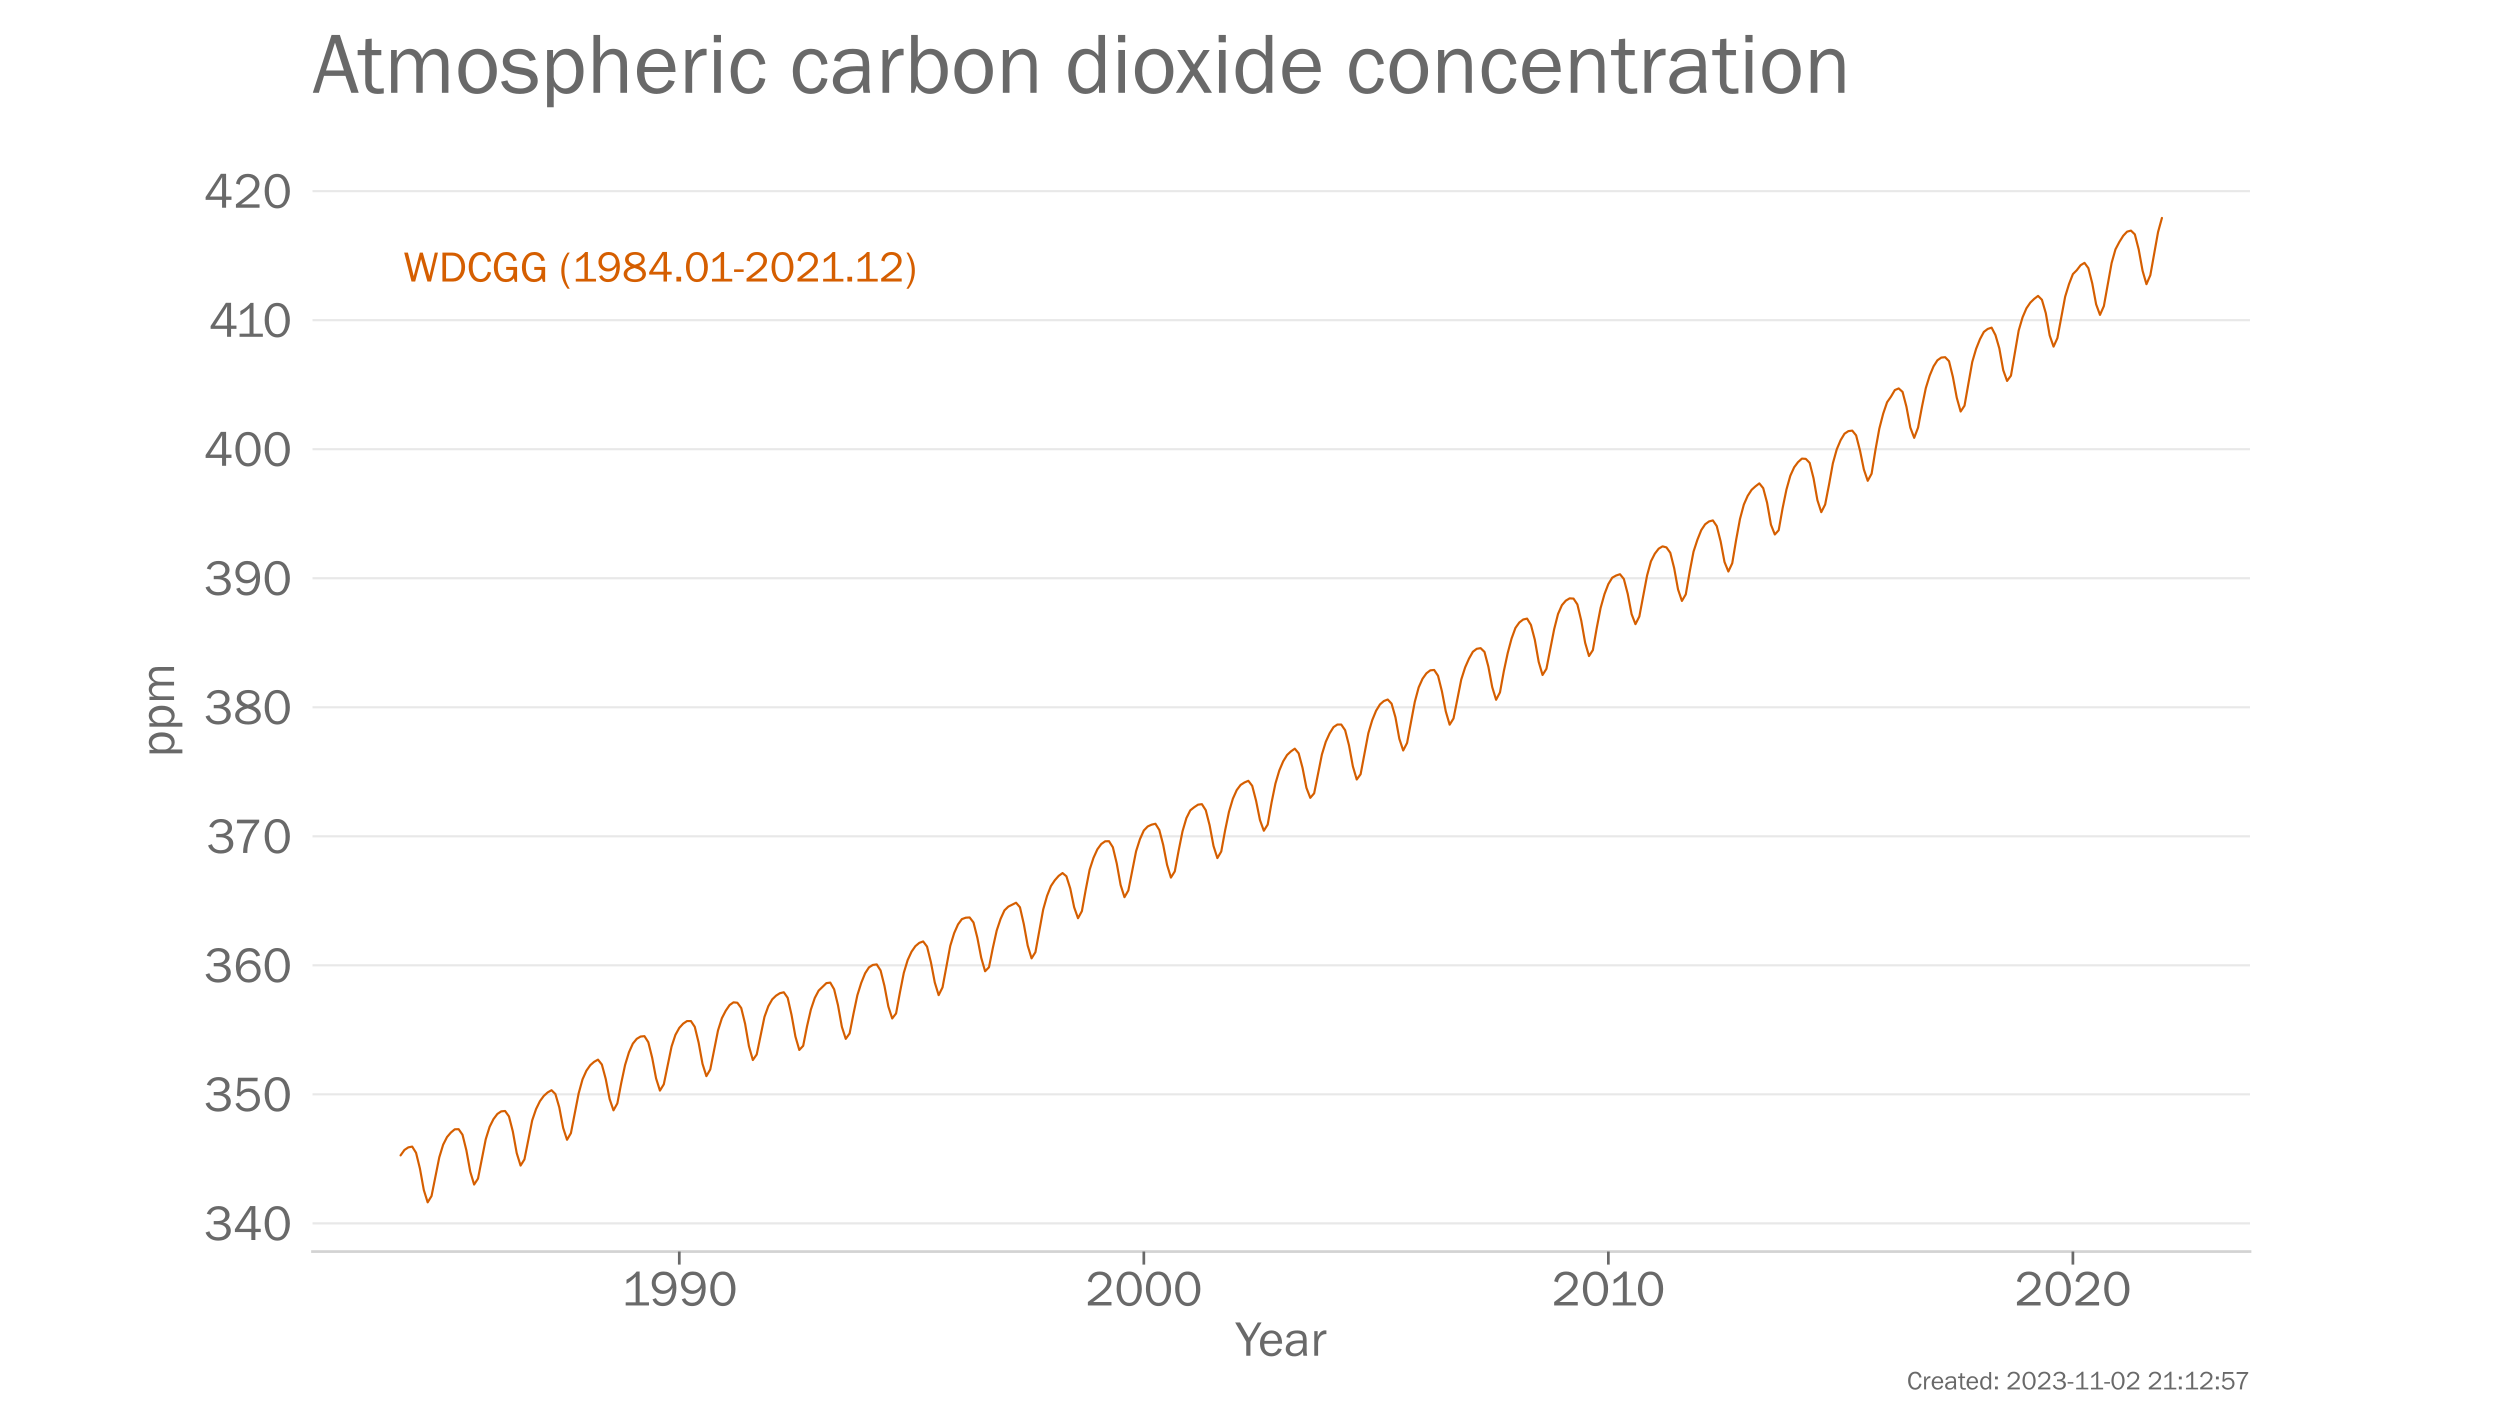 <?xml version="1.0" encoding="utf-8" standalone="no"?>
<!DOCTYPE svg PUBLIC "-//W3C//DTD SVG 1.1//EN"
  "http://www.w3.org/Graphics/SVG/1.1/DTD/svg11.dtd">
<!-- Created with matplotlib (https://matplotlib.org/) -->
<svg height="648pt" version="1.1" viewBox="0 0 1152 648" width="1152pt" xmlns="http://www.w3.org/2000/svg" xmlns:xlink="http://www.w3.org/1999/xlink">
 <defs>
  <style type="text/css">*{stroke-linecap:butt;stroke-linejoin:round;}</style>
 </defs>
 <g id="figure_1">
  <g id="patch_1">
   <path d="M 0 648 
L 1152 648 
L 1152 0 
L 0 0 
z
" style="fill:#ffffff;"/>
  </g>
  <g id="axes_1">
   <g id="patch_2">
    <path d="M 144 576.72 
L 1036.8 576.72 
L 1036.8 77.76 
L 144 77.76 
z
" style="fill:none;"/>
   </g>
   <g id="patch_3">
    <path d="M 144 576.72 
L 1036.8 576.72 
" style="fill:none;stroke:#d3d3d3;stroke-linecap:square;stroke-linejoin:miter;stroke-width:1.25;"/>
   </g>
   <g id="matplotlib.axis_1">
    <g id="xtick_1">
     <g id="line2d_1">
      <defs>
       <path d="M 0 0 
L 0 6 
" id="m3a91de0d8c" style="stroke:#696969;stroke-width:1.25;"/>
      </defs>
      <g>
       <use style="fill:#696969;stroke:#696969;stroke-width:1.25;" x="313.017" xlink:href="#m3a91de0d8c" y="576.72"/>
      </g>
     </g>
     <g id="text_1">
      <!-- 1990 -->
      <g style="fill:#696969;" transform="translate(286.2 601.551)scale(0.23 -0.23)">
       <defs>
        <path d="M 55.859 6.203 
L 55.859 0 
L 9.188 0 
L 9.188 6.203 
L 29.203 6.203 
L 29.203 57.672 
Q 20.359 48.438 10.844 43.266 
L 10.844 51.656 
Q 23.969 58.547 31.203 68.016 
L 37.156 68.016 
L 37.156 6.203 
z
" id="FranklinGothic-Book-49"/>
        <path d="M 5.719 12.156 
L 12.406 14.594 
Q 16.547 5.375 26.375 5.375 
Q 35.891 5.375 40.703 13.375 
Q 45.516 21.391 45.656 35.109 
Q 39.109 23.094 25.984 23.094 
Q 16.703 23.094 10.406 29.422 
Q 4.109 35.75 4.109 45.062 
Q 4.109 54.547 10.719 61.281 
Q 17.328 68.016 27.594 68.016 
Q 40.141 68.016 46.828 59.203 
Q 53.516 50.391 53.516 34.969 
Q 53.516 18.75 46.438 8.719 
Q 39.359 -1.312 26.266 -1.312 
Q 10.984 -1.312 5.719 12.156 
z
M 27.828 29.781 
Q 34.719 29.781 39.375 34.594 
Q 44.047 39.406 44.047 45.844 
Q 44.047 52.094 39.625 56.578 
Q 35.203 61.078 27.984 61.078 
Q 20.656 61.078 16.406 56.469 
Q 12.156 51.859 12.156 45.219 
Q 12.156 38.094 16.859 33.938 
Q 21.578 29.781 27.828 29.781 
z
" id="FranklinGothic-Book-57"/>
        <path d="M 29.391 -1.312 
Q 17.875 -1.312 10.984 8.672 
Q 4.109 18.656 4.109 33.453 
Q 4.109 48 10.641 58 
Q 17.188 68.016 29.156 68.016 
Q 41.656 68.016 48.125 57.562 
Q 54.594 47.125 54.594 33.062 
Q 54.594 19.281 47.953 8.984 
Q 41.312 -1.312 29.391 -1.312 
z
M 29.438 5.219 
Q 37.891 5.219 41.938 12.859 
Q 46 20.516 46 32.078 
Q 46 44.734 41.844 53.125 
Q 37.703 61.531 29.047 61.531 
Q 20.703 61.531 16.625 53.859 
Q 12.547 46.188 12.547 33.688 
Q 12.547 20.703 16.844 12.953 
Q 21.141 5.219 29.438 5.219 
z
" id="FranklinGothic-Book-48"/>
       </defs>
       <use xlink:href="#FranklinGothic-Book-49"/>
       <use x="57.268" xlink:href="#FranklinGothic-Book-57"/>
       <use x="115.91" xlink:href="#FranklinGothic-Book-57"/>
       <use x="174.553" xlink:href="#FranklinGothic-Book-48"/>
      </g>
     </g>
    </g>
    <g id="xtick_2">
     <g id="line2d_2">
      <g>
       <use style="fill:#696969;stroke:#696969;stroke-width:1.25;" x="527.075" xlink:href="#m3a91de0d8c" y="576.72"/>
      </g>
     </g>
     <g id="text_2">
      <!-- 2000 -->
      <g style="fill:#696969;" transform="translate(500.1 601.551)scale(0.23 -0.23)">
       <defs>
        <path d="M 52.484 6.938 
L 52.484 0 
L 5.172 0 
L 5.172 6.938 
Q 33.203 27.938 38.594 34.594 
Q 44 41.266 44 47.797 
Q 44 53.906 39.453 57.656 
Q 34.906 61.422 29 61.422 
Q 22.906 61.422 18.219 57.297 
Q 13.531 53.172 12.938 46.094 
L 5.172 48.438 
Q 10.062 68.016 29.109 68.016 
Q 39.406 68.016 45.844 62.156 
Q 52.297 56.297 52.297 47.859 
Q 52.297 42.047 49.234 36.672 
Q 46.188 31.297 37.688 23.828 
Q 29.203 16.359 15.719 6.938 
z
" id="FranklinGothic-Book-50"/>
       </defs>
       <use xlink:href="#FranklinGothic-Book-50"/>
       <use x="58.643" xlink:href="#FranklinGothic-Book-48"/>
       <use x="117.285" xlink:href="#FranklinGothic-Book-48"/>
       <use x="175.928" xlink:href="#FranklinGothic-Book-48"/>
      </g>
     </g>
    </g>
    <g id="xtick_3">
     <g id="line2d_3">
      <g>
       <use style="fill:#696969;stroke:#696969;stroke-width:1.25;" x="741.132" xlink:href="#m3a91de0d8c" y="576.72"/>
      </g>
     </g>
     <g id="text_3">
      <!-- 2010 -->
      <g style="fill:#696969;" transform="translate(714.963 601.551)scale(0.23 -0.23)">
       <use xlink:href="#FranklinGothic-Book-50"/>
       <use x="58.643" xlink:href="#FranklinGothic-Book-48"/>
       <use x="113.535" xlink:href="#FranklinGothic-Book-49"/>
       <use x="168.928" xlink:href="#FranklinGothic-Book-48"/>
      </g>
     </g>
    </g>
    <g id="xtick_4">
     <g id="line2d_4">
      <g>
       <use style="fill:#696969;stroke:#696969;stroke-width:1.25;" x="955.19" xlink:href="#m3a91de0d8c" y="576.72"/>
      </g>
     </g>
     <g id="text_4">
      <!-- 2020 -->
      <g style="fill:#696969;" transform="translate(928.216 601.551)scale(0.23 -0.23)">
       <use xlink:href="#FranklinGothic-Book-50"/>
       <use x="58.643" xlink:href="#FranklinGothic-Book-48"/>
       <use x="117.285" xlink:href="#FranklinGothic-Book-50"/>
       <use x="175.928" xlink:href="#FranklinGothic-Book-48"/>
      </g>
     </g>
    </g>
    <g id="text_5">
     <!-- Year -->
     <g style="fill:#696969;" transform="translate(569.366 624.713)scale(0.23 -0.23)">
      <defs>
       <path d="M 52 66.656 
L 29.688 28.031 
L 29.688 0 
L 21.344 0 
L 21.344 28.031 
L -0.984 66.656 
L 8.844 66.656 
L 26.562 35.984 
L 44.391 66.656 
z
" id="FranklinGothic-Book-89"/>
       <path d="M 40.234 14.703 
L 47.359 13.234 
Q 45.406 6.938 39.734 2.812 
Q 34.078 -1.312 26.422 -1.312 
Q 16.312 -1.312 10.062 5.781 
Q 3.812 12.891 3.812 24.422 
Q 3.812 36.188 10.297 43.438 
Q 16.797 50.688 26.609 50.688 
Q 36.281 50.688 42.156 44 
Q 48.047 37.312 48.188 23.969 
L 12.359 23.969 
Q 12.359 12.797 17.047 8.891 
Q 21.734 4.984 26.953 4.984 
Q 36.375 4.984 40.234 14.703 
z
M 39.797 29.688 
Q 39.703 33.844 38.422 37.062 
Q 37.156 40.281 34.125 42.547 
Q 31.109 44.828 26.859 44.828 
Q 21.141 44.828 17.156 40.719 
Q 13.188 36.625 12.703 29.688 
z
" id="FranklinGothic-Book-101"/>
       <path d="M 46.297 0 
L 38.672 0 
Q 38.234 2.344 37.797 8.891 
Q 32.719 -1.312 20.516 -1.312 
Q 12.203 -1.312 7.766 3.078 
Q 3.328 7.469 3.328 13.625 
Q 3.328 21.094 9.672 25.906 
Q 16.016 30.719 31.25 30.719 
Q 33.297 30.719 37.797 30.516 
Q 37.797 36.375 36.891 38.984 
Q 35.984 41.609 33.047 43.172 
Q 30.125 44.734 25.344 44.734 
Q 13.672 44.734 11.766 35.844 
L 4.688 37.062 
Q 7.281 50.688 26.469 50.688 
Q 36.672 50.688 40.938 46.172 
Q 45.219 41.656 45.219 30.516 
L 45.219 9.578 
Q 45.219 4.344 46.297 0 
z
M 37.797 24.656 
Q 33.109 24.953 30.672 24.953 
Q 21.578 24.953 16.547 21.969 
Q 11.531 19 11.531 13.281 
Q 11.531 9.672 14.234 7.125 
Q 16.938 4.594 22.078 4.594 
Q 29 4.594 33.469 9.625 
Q 37.938 14.656 37.938 21.438 
Q 37.938 22.797 37.797 24.656 
z
" id="FranklinGothic-Book-97"/>
       <path d="M 15.328 0 
L 7.672 0 
L 7.672 49.312 
L 14.406 49.312 
L 14.406 37.797 
Q 17.969 45.953 21.547 48.359 
Q 25.141 50.781 28.906 50.781 
Q 30.078 50.781 31.938 50.594 
L 31.938 43.266 
L 30.375 43.266 
Q 24.031 43.266 19.828 38.531 
Q 15.625 33.797 15.328 26.078 
z
" id="FranklinGothic-Book-114"/>
      </defs>
      <use xlink:href="#FranklinGothic-Book-89"/>
      <use x="45.025" xlink:href="#FranklinGothic-Book-101"/>
      <use x="97.076" xlink:href="#FranklinGothic-Book-97"/>
      <use x="149.957" xlink:href="#FranklinGothic-Book-114"/>
     </g>
    </g>
   </g>
   <g id="matplotlib.axis_2">
    <g id="ytick_1">
     <g id="line2d_5">
      <path clip-path="url(#p17cde45495)" d="M 144 563.732 
L 1036.8 563.732 
" style="fill:none;stroke:#d3d3d3;stroke-linecap:round;stroke-opacity:0.5;"/>
     </g>
     <g id="text_6">
      <!-- 340 -->
      <g style="fill:#696969;" transform="translate(94.038 571.397)scale(0.23 -0.23)">
       <defs>
        <path d="M 19.344 31.344 
L 19.344 37.984 
L 26.953 37.984 
Q 35.297 37.984 38.891 41.406 
Q 42.484 44.828 42.484 49.703 
Q 42.484 55.078 38.469 58.219 
Q 34.469 61.375 28.422 61.375 
Q 17.188 61.375 12.891 50.531 
L 5.375 52.688 
Q 11.812 68.016 29.203 68.016 
Q 38.969 68.016 44.969 62.812 
Q 50.984 57.625 50.984 50.297 
Q 50.984 44.625 47.359 40.406 
Q 43.75 36.188 38.094 35.109 
Q 44.438 34.188 49 29.781 
Q 53.562 25.391 53.562 18.406 
Q 53.562 10.062 46.766 4.375 
Q 39.984 -1.312 28.172 -1.312 
Q 18.797 -1.312 12.125 3.125 
Q 5.469 7.562 2.938 14.938 
L 10.688 17.531 
Q 14.203 5.469 28.031 5.469 
Q 37.016 5.469 40.938 9.297 
Q 44.875 13.141 44.875 18.453 
Q 44.875 24.219 40.156 27.781 
Q 35.453 31.344 26.953 31.344 
z
" id="FranklinGothic-Book-51"/>
        <path d="M 44.094 0 
L 36.031 0 
L 36.031 15.875 
L 3.078 15.875 
L 3.078 21.484 
L 33.641 68.062 
L 44.094 68.062 
L 44.094 22.469 
L 54.891 22.469 
L 54.891 15.875 
L 44.094 15.875 
z
M 36.031 22.469 
L 36.031 54 
Q 36.031 57.422 36.188 61.375 
Q 34.078 57.516 32.562 55.125 
L 11.766 22.469 
z
" id="FranklinGothic-Book-52"/>
       </defs>
       <use xlink:href="#FranklinGothic-Book-51"/>
       <use x="58.643" xlink:href="#FranklinGothic-Book-52"/>
       <use x="117.285" xlink:href="#FranklinGothic-Book-48"/>
      </g>
     </g>
    </g>
    <g id="ytick_2">
     <g id="line2d_6">
      <path clip-path="url(#p17cde45495)" d="M 144 504.274 
L 1036.8 504.274 
" style="fill:none;stroke:#d3d3d3;stroke-linecap:round;stroke-opacity:0.5;"/>
     </g>
     <g id="text_7">
      <!-- 350 -->
      <g style="fill:#696969;" transform="translate(94.038 511.94)scale(0.23 -0.23)">
       <defs>
        <path d="M 48.875 66.656 
L 48.188 59.469 
L 15.438 59.469 
L 14.016 37.844 
Q 21.438 45.125 30.328 45.125 
Q 39.703 45.125 46.516 38.625 
Q 53.328 32.125 53.328 22.016 
Q 53.328 11.766 45.922 5.219 
Q 38.531 -1.312 27.828 -1.312 
Q 19.438 -1.312 12.891 3.078 
Q 6.344 7.469 4.297 14.453 
L 11.422 16.891 
Q 15.828 5.281 27.938 5.281 
Q 35.891 5.281 40.578 9.984 
Q 45.266 14.703 45.266 22.016 
Q 45.266 29.688 40.625 33.984 
Q 35.984 38.281 29.5 38.281 
Q 20.016 38.281 13.812 29.203 
L 7.234 30.609 
L 9.375 66.656 
z
" id="FranklinGothic-Book-53"/>
       </defs>
       <use xlink:href="#FranklinGothic-Book-51"/>
       <use x="58.643" xlink:href="#FranklinGothic-Book-53"/>
       <use x="117.285" xlink:href="#FranklinGothic-Book-48"/>
      </g>
     </g>
    </g>
    <g id="ytick_3">
     <g id="line2d_7">
      <path clip-path="url(#p17cde45495)" d="M 144 444.817 
L 1036.8 444.817 
" style="fill:none;stroke:#d3d3d3;stroke-linecap:round;stroke-opacity:0.5;"/>
     </g>
     <g id="text_8">
      <!-- 360 -->
      <g style="fill:#696969;" transform="translate(94.038 452.482)scale(0.23 -0.23)">
       <defs>
        <path d="M 53.562 53.031 
L 46.047 50.984 
Q 42.188 61.141 31.984 61.141 
Q 13.234 61.141 12.797 30.125 
Q 15.766 37.016 21.234 40.328 
Q 26.703 43.656 32.812 43.656 
Q 42.094 43.656 48.359 37.188 
Q 54.641 30.719 54.641 21.688 
Q 54.641 12.312 47.969 5.5 
Q 41.312 -1.312 30.906 -1.312 
Q 19.094 -1.312 12.078 7.594 
Q 5.078 16.5 5.078 31.844 
Q 5.078 46.828 11.688 57.422 
Q 18.312 68.016 32.172 68.016 
Q 48.141 68.016 53.562 53.031 
z
M 30.766 5.375 
Q 37.844 5.375 42.359 10.031 
Q 46.875 14.703 46.875 21.234 
Q 46.875 27.688 42.453 32.297 
Q 38.031 36.922 31.5 36.922 
Q 24.75 36.922 19.719 32.078 
Q 14.703 27.25 14.703 20.75 
Q 14.703 14.75 19.188 10.062 
Q 23.688 5.375 30.766 5.375 
z
" id="FranklinGothic-Book-54"/>
       </defs>
       <use xlink:href="#FranklinGothic-Book-51"/>
       <use x="58.643" xlink:href="#FranklinGothic-Book-54"/>
       <use x="117.285" xlink:href="#FranklinGothic-Book-48"/>
      </g>
     </g>
    </g>
    <g id="ytick_4">
     <g id="line2d_8">
      <path clip-path="url(#p17cde45495)" d="M 144 385.36 
L 1036.8 385.36 
" style="fill:none;stroke:#d3d3d3;stroke-linecap:round;stroke-opacity:0.5;"/>
     </g>
     <g id="text_9">
      <!-- 370 -->
      <g style="fill:#696969;" transform="translate(95.188 393.025)scale(0.23 -0.23)">
       <defs>
        <path d="M 28.078 0 
L 19.484 0 
Q 19.484 16.75 26.312 32.594 
Q 33.156 48.438 43.062 59.328 
L 6.891 59.328 
L 7.719 66.656 
L 51.766 66.656 
L 51.766 61.672 
Q 39.844 47.312 33.938 31.781 
Q 28.031 16.266 28.031 2.297 
Q 28.031 1.516 28.078 0 
z
" id="FranklinGothic-Book-55"/>
       </defs>
       <use xlink:href="#FranklinGothic-Book-51"/>
       <use x="53.643" xlink:href="#FranklinGothic-Book-55"/>
       <use x="112.285" xlink:href="#FranklinGothic-Book-48"/>
      </g>
     </g>
    </g>
    <g id="ytick_5">
     <g id="line2d_9">
      <path clip-path="url(#p17cde45495)" d="M 144 325.902 
L 1036.8 325.902 
" style="fill:none;stroke:#d3d3d3;stroke-linecap:round;stroke-opacity:0.5;"/>
     </g>
     <g id="text_10">
      <!-- 380 -->
      <g style="fill:#696969;" transform="translate(94.038 333.568)scale(0.23 -0.23)">
       <defs>
        <path d="M 19.484 34.578 
Q 6.844 40.094 6.844 50.594 
Q 6.844 58.203 13.141 63.109 
Q 19.438 68.016 29.828 68.016 
Q 40.094 68.016 46.141 63.297 
Q 52.203 58.594 52.203 50.984 
Q 52.203 40.375 39.266 35.797 
Q 49.703 30.953 52.359 26.453 
Q 55.031 21.969 55.031 17.484 
Q 55.031 9.469 48.219 4.078 
Q 41.406 -1.312 29.734 -1.312 
Q 17.281 -1.312 10.438 4.172 
Q 3.609 9.672 3.609 17.234 
Q 3.609 28.516 19.484 34.578 
z
M 29.594 38.719 
Q 37.984 40.969 41.453 43.891 
Q 44.922 46.828 44.922 51.219 
Q 44.922 56.344 40.797 59 
Q 36.672 61.672 29.938 61.672 
Q 23.484 61.672 19.375 58.859 
Q 15.281 56.062 15.281 51.312 
Q 15.281 46.625 19.844 43.203 
Q 24.422 39.797 29.594 38.719 
z
M 28.656 31.062 
Q 11.766 27.047 11.766 16.938 
Q 11.766 11.672 16.375 8.328 
Q 21 4.984 29.984 4.984 
Q 37.594 4.984 42.234 8.25 
Q 46.875 11.531 46.875 16.609 
Q 46.875 26.312 28.656 31.062 
z
" id="FranklinGothic-Book-56"/>
       </defs>
       <use xlink:href="#FranklinGothic-Book-51"/>
       <use x="58.643" xlink:href="#FranklinGothic-Book-56"/>
       <use x="117.285" xlink:href="#FranklinGothic-Book-48"/>
      </g>
     </g>
    </g>
    <g id="ytick_6">
     <g id="line2d_10">
      <path clip-path="url(#p17cde45495)" d="M 144 266.445 
L 1036.8 266.445 
" style="fill:none;stroke:#d3d3d3;stroke-linecap:round;stroke-opacity:0.5;"/>
     </g>
     <g id="text_11">
      <!-- 390 -->
      <g style="fill:#696969;" transform="translate(94.038 274.11)scale(0.23 -0.23)">
       <use xlink:href="#FranklinGothic-Book-51"/>
       <use x="58.643" xlink:href="#FranklinGothic-Book-57"/>
       <use x="117.285" xlink:href="#FranklinGothic-Book-48"/>
      </g>
     </g>
    </g>
    <g id="ytick_7">
     <g id="line2d_11">
      <path clip-path="url(#p17cde45495)" d="M 144 206.988 
L 1036.8 206.988 
" style="fill:none;stroke:#d3d3d3;stroke-linecap:round;stroke-opacity:0.5;"/>
     </g>
     <g id="text_12">
      <!-- 400 -->
      <g style="fill:#696969;" transform="translate(94.038 214.653)scale(0.23 -0.23)">
       <use xlink:href="#FranklinGothic-Book-52"/>
       <use x="58.643" xlink:href="#FranklinGothic-Book-48"/>
       <use x="117.285" xlink:href="#FranklinGothic-Book-48"/>
      </g>
     </g>
    </g>
    <g id="ytick_8">
     <g id="line2d_12">
      <path clip-path="url(#p17cde45495)" d="M 144 147.53 
L 1036.8 147.53 
" style="fill:none;stroke:#d3d3d3;stroke-linecap:round;stroke-opacity:0.5;"/>
     </g>
     <g id="text_13">
      <!-- 410 -->
      <g style="fill:#696969;" transform="translate(96.338 155.196)scale(0.23 -0.23)">
       <use xlink:href="#FranklinGothic-Book-52"/>
       <use x="51.893" xlink:href="#FranklinGothic-Book-49"/>
       <use x="107.285" xlink:href="#FranklinGothic-Book-48"/>
      </g>
     </g>
    </g>
    <g id="ytick_9">
     <g id="line2d_13">
      <path clip-path="url(#p17cde45495)" d="M 144 88.073 
L 1036.8 88.073 
" style="fill:none;stroke:#d3d3d3;stroke-linecap:round;stroke-opacity:0.5;"/>
     </g>
     <g id="text_14">
      <!-- 420 -->
      <g style="fill:#696969;" transform="translate(94.038 95.738)scale(0.23 -0.23)">
       <use xlink:href="#FranklinGothic-Book-52"/>
       <use x="58.643" xlink:href="#FranklinGothic-Book-50"/>
       <use x="117.285" xlink:href="#FranklinGothic-Book-48"/>
      </g>
     </g>
    </g>
    <g id="text_15">
     <!-- ppm -->
     <g style="fill:#696969;" transform="translate(80.207 348.887)rotate(-90)scale(0.23 -0.23)">
      <defs>
       <path d="M 15.328 -16.656 
L 7.672 -16.656 
L 7.672 49.312 
L 14.547 49.312 
L 14.547 39.75 
Q 19.781 50.688 30.125 50.688 
Q 38.875 50.688 44.234 43.375 
Q 49.609 36.078 49.609 24.906 
Q 49.609 12.844 44.094 5.766 
Q 38.578 -1.312 29.938 -1.312 
Q 20.656 -1.312 15.328 7.516 
z
M 15.328 31.781 
L 15.328 17.922 
Q 16.062 12.312 20.062 8.641 
Q 24.078 4.984 28.422 4.984 
Q 33.453 4.984 37.328 9.375 
Q 41.219 13.766 41.219 24.562 
Q 41.219 33.891 37.703 38.938 
Q 34.188 44 28.375 44 
Q 23.781 44 20.141 40.422 
Q 16.5 36.859 15.328 31.781 
z
" id="FranklinGothic-Book-112"/>
       <path d="M 73.734 0 
L 66.266 0 
L 66.266 30.672 
Q 66.266 35.406 65.594 37.766 
Q 64.938 40.141 62.391 42.109 
Q 59.859 44.094 56.688 44.094 
Q 52.297 44.094 48.219 40.062 
Q 44.141 36.031 44.141 27.781 
L 44.141 0 
L 36.719 0 
L 36.719 32.469 
Q 36.719 38.969 33.609 41.656 
Q 30.516 44.344 27.094 44.344 
Q 22.219 44.344 18.594 40.141 
Q 14.984 35.938 14.984 29.5 
L 14.984 0 
L 7.672 0 
L 7.672 49.312 
L 14.266 49.312 
L 14.266 39.844 
Q 19.781 50.688 29.438 50.688 
Q 34.766 50.688 38.469 47.219 
Q 42.188 43.75 43.266 38.875 
Q 48.344 50.688 58.844 50.688 
Q 63.875 50.688 67.656 47.797 
Q 71.438 44.922 72.578 41.188 
Q 73.734 37.453 73.734 30.672 
z
" id="FranklinGothic-Book-109"/>
      </defs>
      <use xlink:href="#FranklinGothic-Book-112"/>
      <use x="53.418" xlink:href="#FranklinGothic-Book-112"/>
      <use x="106.836" xlink:href="#FranklinGothic-Book-109"/>
     </g>
    </g>
   </g>
   <g id="text_16">
    <!-- Atmospheric carbon dioxide concentration -->
    <g style="fill:#696969;" transform="translate(144 42.76)scale(0.4 -0.4)">
     <defs>
      <path d="M 53.219 0 
L 44.672 0 
L 37.938 19.484 
L 13.281 19.484 
L 7.328 0 
L 0.344 0 
L 21.969 66.656 
L 31.5 66.656 
z
M 36.188 25.734 
L 25.922 57.766 
L 15.578 25.734 
z
" id="FranklinGothic-Book-65"/>
      <path d="M 30.031 5.281 
L 30.031 -0.781 
Q 25.984 -1.312 23 -1.312 
Q 8.688 -1.312 8.688 13.625 
L 8.688 43.312 
L -0.047 43.312 
L -0.047 49.312 
L 8.688 49.312 
L 9.031 61.719 
L 16.156 62.406 
L 16.156 49.312 
L 27.203 49.312 
L 27.203 43.312 
L 16.156 43.312 
L 16.156 12.359 
Q 16.156 4.734 24.078 4.734 
Q 26.703 4.734 30.031 5.281 
z
" id="FranklinGothic-Book-116"/>
      <path d="M 25.344 -1.312 
Q 15.188 -1.312 9.5 6.203 
Q 3.812 13.719 3.812 24.859 
Q 3.812 36.625 10.203 43.656 
Q 16.609 50.688 26.125 50.688 
Q 36.328 50.688 42.203 43.281 
Q 48.094 35.891 48.094 24.812 
Q 48.094 13.281 41.75 5.984 
Q 35.406 -1.312 25.344 -1.312 
z
M 25.922 4.984 
Q 31.781 4.984 35.734 9.812 
Q 39.703 14.656 39.703 24.859 
Q 39.703 35.109 35.547 39.719 
Q 31.391 44.344 25.828 44.344 
Q 20.125 44.344 16.156 39.672 
Q 12.203 35.016 12.203 24.906 
Q 12.203 14.203 16.156 9.594 
Q 20.125 4.984 25.922 4.984 
z
" id="FranklinGothic-Book-111"/>
      <path d="M 1.031 12.797 
L 8.344 14.312 
Q 10.797 4.984 23.781 4.984 
Q 28.562 4.984 31.875 7.125 
Q 35.203 9.281 35.203 13.188 
Q 35.203 19 26.766 20.562 
L 16.359 22.516 
Q 10.25 23.688 6.641 27.094 
Q 3.031 30.516 3.031 36.141 
Q 3.031 42.328 7.953 46.5 
Q 12.891 50.688 21.234 50.688 
Q 37.312 50.688 41.062 38.141 
L 34.031 36.625 
Q 31 44.344 21.578 44.344 
Q 16.891 44.344 13.891 42.406 
Q 10.891 40.484 10.891 37.016 
Q 10.891 31.547 18.562 30.125 
L 28.172 28.422 
Q 43.266 25.688 43.266 13.812 
Q 43.266 7.031 37.641 2.859 
Q 32.031 -1.312 22.703 -1.312 
Q 5.172 -1.312 1.031 12.797 
z
" id="FranklinGothic-Book-115"/>
      <path d="M 46.344 0 
L 38.672 0 
L 38.672 29.938 
Q 38.672 35.203 38.016 37.844 
Q 37.359 40.484 34.891 42.406 
Q 32.422 44.344 29.203 44.344 
Q 23.297 44.344 19.312 39.5 
Q 15.328 34.672 15.328 26.562 
L 15.328 0 
L 7.672 0 
L 7.672 66.656 
L 15.328 66.656 
L 15.328 40.234 
Q 20.562 50.688 30.281 50.688 
Q 34.625 50.688 38.016 48.969 
Q 41.406 47.266 43.203 44.484 
Q 45.016 41.703 45.672 38.984 
Q 46.344 36.281 46.344 29.938 
z
" id="FranklinGothic-Book-104"/>
      <path d="M 15.578 66.656 
L 15.578 58.156 
L 7.328 58.156 
L 7.328 66.656 
z
M 15.328 49.312 
L 15.328 0 
L 7.672 0 
L 7.672 49.312 
z
" id="FranklinGothic-Book-105"/>
      <path d="M 36.812 17.281 
L 43.75 16.062 
Q 42.281 7.906 37.25 3.297 
Q 32.234 -1.312 24.703 -1.312 
Q 14.5 -1.312 9.156 6.203 
Q 3.812 13.719 3.812 24.562 
Q 3.812 35.797 9.453 43.234 
Q 15.094 50.688 24.812 50.688 
Q 32.859 50.688 37.719 45.875 
Q 42.578 41.062 43.75 33.453 
L 36.812 32.125 
Q 34.859 44.344 25 44.344 
Q 18.656 44.344 15.234 38.938 
Q 11.812 33.547 11.812 24.953 
Q 11.812 15.484 15.203 10.234 
Q 18.609 4.984 24.75 4.984 
Q 34.281 4.984 36.812 17.281 
z
" id="FranklinGothic-Book-99"/>
      <path id="FranklinGothic-Book-32"/>
      <path d="M 11.375 0 
L 7.672 0 
L 7.672 66.656 
L 15.328 66.656 
L 15.328 41.109 
Q 20.609 50.688 29.891 50.688 
Q 38.375 50.688 44.109 44 
Q 49.859 37.312 49.859 24.562 
Q 49.859 13.578 44.219 6.125 
Q 38.578 -1.312 29.547 -1.312 
Q 19.484 -1.312 14.109 8.156 
z
M 15.328 19.344 
Q 15.875 11.766 20 8.344 
Q 24.125 4.938 28.719 4.938 
Q 34.578 4.938 38.156 10.016 
Q 41.75 15.094 41.75 23.922 
Q 41.75 33.453 38.281 38.891 
Q 34.812 44.344 28.656 44.344 
Q 23.828 44.344 19.938 40.453 
Q 16.062 36.578 15.328 30.422 
z
" id="FranklinGothic-Book-98"/>
      <path d="M 46.531 0 
L 39.359 0 
L 39.359 31.688 
Q 39.359 38.531 36.375 41.312 
Q 33.406 44.094 29.156 44.094 
Q 23.297 44.094 19.312 39.406 
Q 15.328 34.719 15.328 27.047 
L 15.328 0 
L 7.672 0 
L 7.672 49.312 
L 14.797 49.312 
L 14.797 40.234 
Q 20.797 50.688 30.375 50.688 
Q 35.891 50.688 39.766 47.828 
Q 43.656 44.969 45.094 41.406 
Q 46.531 37.844 46.531 28.516 
z
" id="FranklinGothic-Book-110"/>
      <path d="M 46.188 66.656 
L 46.188 0 
L 39.203 0 
L 39.203 8.453 
Q 34.031 -1.312 23.641 -1.312 
Q 14.984 -1.312 9.422 5.938 
Q 3.859 13.188 3.859 24.266 
Q 3.859 35.594 9.375 43.141 
Q 14.891 50.688 24.031 50.688 
Q 32.906 50.688 38.531 42.578 
L 38.531 66.656 
z
M 38.531 30.281 
Q 38.531 36.766 34.562 40.672 
Q 30.609 44.578 25.344 44.578 
Q 19.625 44.578 15.938 39.5 
Q 12.25 34.422 12.25 25.25 
Q 12.25 15.328 15.641 10.156 
Q 19.047 4.984 24.953 4.984 
Q 30.328 4.984 34.422 9.469 
Q 38.531 13.969 38.531 20.016 
z
" id="FranklinGothic-Book-100"/>
      <path d="M 42.047 0 
L 33.203 0 
L 20.656 20.016 
L 7.812 0 
L 0.344 0 
L 16.938 25.594 
L 1.953 49.312 
L 10.797 49.312 
L 21.344 32.469 
L 32.078 49.312 
L 39.453 49.312 
L 25.094 27.25 
z
" id="FranklinGothic-Book-120"/>
     </defs>
     <use xlink:href="#FranklinGothic-Book-65"/>
     <use x="52.064" xlink:href="#FranklinGothic-Book-116"/>
     <use x="82.826" xlink:href="#FranklinGothic-Book-109"/>
     <use x="164.223" xlink:href="#FranklinGothic-Book-111"/>
     <use x="216.176" xlink:href="#FranklinGothic-Book-115"/>
     <use x="262.562" xlink:href="#FranklinGothic-Book-112"/>
     <use x="315.98" xlink:href="#FranklinGothic-Book-104"/>
     <use x="369.984" xlink:href="#FranklinGothic-Book-101"/>
     <use x="422.035" xlink:href="#FranklinGothic-Book-114"/>
     <use x="454.994" xlink:href="#FranklinGothic-Book-105"/>
     <use x="477.943" xlink:href="#FranklinGothic-Book-99"/>
     <use x="524.525" xlink:href="#FranklinGothic-Book-32"/>
     <use x="549.525" xlink:href="#FranklinGothic-Book-99"/>
     <use x="596.107" xlink:href="#FranklinGothic-Book-97"/>
     <use x="648.988" xlink:href="#FranklinGothic-Book-114"/>
     <use x="681.947" xlink:href="#FranklinGothic-Book-98"/>
     <use x="735.658" xlink:href="#FranklinGothic-Book-111"/>
     <use x="787.611" xlink:href="#FranklinGothic-Book-110"/>
     <use x="841.811" xlink:href="#FranklinGothic-Book-32"/>
     <use x="866.811" xlink:href="#FranklinGothic-Book-100"/>
     <use x="920.668" xlink:href="#FranklinGothic-Book-105"/>
     <use x="943.617" xlink:href="#FranklinGothic-Book-111"/>
     <use x="994.195" xlink:href="#FranklinGothic-Book-120"/>
     <use x="1036.578" xlink:href="#FranklinGothic-Book-105"/>
     <use x="1059.527" xlink:href="#FranklinGothic-Book-100"/>
     <use x="1113.385" xlink:href="#FranklinGothic-Book-101"/>
     <use x="1165.436" xlink:href="#FranklinGothic-Book-32"/>
     <use x="1190.436" xlink:href="#FranklinGothic-Book-99"/>
     <use x="1237.018" xlink:href="#FranklinGothic-Book-111"/>
     <use x="1288.971" xlink:href="#FranklinGothic-Book-110"/>
     <use x="1343.17" xlink:href="#FranklinGothic-Book-99"/>
     <use x="1389.752" xlink:href="#FranklinGothic-Book-101"/>
     <use x="1441.803" xlink:href="#FranklinGothic-Book-110"/>
     <use x="1496.002" xlink:href="#FranklinGothic-Book-116"/>
     <use x="1526.764" xlink:href="#FranklinGothic-Book-114"/>
     <use x="1559.723" xlink:href="#FranklinGothic-Book-97"/>
     <use x="1612.604" xlink:href="#FranklinGothic-Book-116"/>
     <use x="1643.365" xlink:href="#FranklinGothic-Book-105"/>
     <use x="1666.314" xlink:href="#FranklinGothic-Book-111"/>
     <use x="1718.268" xlink:href="#FranklinGothic-Book-110"/>
    </g>
   </g>
   <g id="legend_1">
    <g id="line2d_14"/>
    <g id="text_17">
     <!-- WDCGG (1984.01-2021.12) -->
     <g style="fill:#d55e00;" transform="translate(185.856 129.718)scale(0.2 -0.2)">
      <defs>
       <path d="M 79.828 66.656 
L 63.766 0 
L 55.422 0 
L 40.875 51.703 
L 27.344 0 
L 18.797 0 
L 1.906 66.656 
L 10.547 66.656 
L 23.875 12.641 
L 38.031 66.656 
L 44.781 66.656 
L 60.062 12.641 
L 72.516 66.656 
z
" id="FranklinGothic-Book-87"/>
       <path d="M 8.344 0 
L 8.344 66.656 
L 30.719 66.656 
Q 44.828 66.656 52.688 57.031 
Q 60.547 47.406 60.547 33.5 
Q 60.547 19.391 52.875 9.688 
Q 45.219 0 33.453 0 
z
M 16.703 7.078 
L 30.219 7.078 
Q 40.969 7.078 46.531 14.5 
Q 52.094 21.922 52.094 34.078 
Q 52.094 43.953 46.797 51.812 
Q 41.5 59.672 30.219 59.672 
L 16.703 59.672 
z
" id="FranklinGothic-Book-68"/>
       <path d="M 48.297 22.406 
L 55.906 20.703 
Q 50.438 -1.312 31.203 -1.312 
Q 18.562 -1.312 11.359 8.891 
Q 4.156 19.094 4.156 33.984 
Q 4.156 49.359 11.672 58.688 
Q 19.188 68.016 31.844 68.016 
Q 50.594 68.016 55.906 46.578 
L 48.047 45.016 
Q 43.75 60.938 31.781 60.938 
Q 22.953 60.938 18.094 53.531 
Q 13.234 46.141 13.234 32.766 
Q 13.234 20.516 18.203 13.109 
Q 23.188 5.719 31.391 5.719 
Q 44.141 5.719 48.297 22.406 
z
" id="FranklinGothic-Book-67"/>
       <path d="M 57.719 33.594 
L 57.719 -0.875 
L 52.594 -0.875 
L 50.297 7.469 
Q 44.141 -1.312 31.984 -1.312 
Q 18.797 -1.312 11.469 8.594 
Q 4.156 18.5 4.156 32.672 
Q 4.156 47.797 11.906 57.906 
Q 19.672 68.016 33.016 68.016 
Q 51.422 68.016 57.031 48.688 
L 49.125 46.781 
Q 47.406 54.203 42.719 57.562 
Q 38.031 60.938 32.469 60.938 
Q 22.609 60.938 17.922 52.969 
Q 13.234 45.016 13.234 33.016 
Q 13.234 20.062 18.484 12.766 
Q 23.734 5.469 32.766 5.469 
Q 39.797 5.469 44.5 10.125 
Q 49.219 14.797 49.219 23 
Q 49.219 24.516 49.125 26.609 
L 32.625 26.609 
L 32.625 33.594 
z
" id="FranklinGothic-Book-71"/>
       <path d="M 24.703 -16.656 
L 19.578 -16.656 
Q 5.219 2.203 5.219 25.094 
Q 5.219 46.969 19.578 66.656 
L 24.703 66.656 
Q 12.359 48.25 12.359 25 
Q 12.359 2.828 24.703 -16.656 
z
" id="FranklinGothic-Book-40"/>
       <path d="M 17.969 10.938 
L 17.969 0 
L 7.078 0 
L 7.078 10.938 
z
" id="FranklinGothic-Book-46"/>
       <path d="M 23.531 27.984 
L 23.531 22.016 
L 1.469 22.016 
L 1.469 27.984 
z
" id="FranklinGothic-Book-45"/>
       <path d="M 4.641 66.656 
L 9.719 66.656 
Q 24.125 47.797 24.125 24.906 
Q 24.125 3.031 9.719 -16.656 
L 4.641 -16.656 
Q 17 1.766 17 25 
Q 17 47.172 4.641 66.656 
z
" id="FranklinGothic-Book-41"/>
      </defs>
      <use xlink:href="#FranklinGothic-Book-87"/>
      <use x="81.738" xlink:href="#FranklinGothic-Book-68"/>
      <use x="146.436" xlink:href="#FranklinGothic-Book-67"/>
      <use x="204.346" xlink:href="#FranklinGothic-Book-71"/>
      <use x="269.043" xlink:href="#FranklinGothic-Book-71"/>
      <use x="333.74" xlink:href="#FranklinGothic-Book-32"/>
      <use x="358.74" xlink:href="#FranklinGothic-Book-40"/>
      <use x="388.086" xlink:href="#FranklinGothic-Book-49"/>
      <use x="445.354" xlink:href="#FranklinGothic-Book-57"/>
      <use x="503.996" xlink:href="#FranklinGothic-Book-56"/>
      <use x="563.389" xlink:href="#FranklinGothic-Book-52"/>
      <use x="622.031" xlink:href="#FranklinGothic-Book-46"/>
      <use x="647.031" xlink:href="#FranklinGothic-Book-48"/>
      <use x="701.924" xlink:href="#FranklinGothic-Book-49"/>
      <use x="760.566" xlink:href="#FranklinGothic-Book-45"/>
      <use x="785.566" xlink:href="#FranklinGothic-Book-50"/>
      <use x="844.209" xlink:href="#FranklinGothic-Book-48"/>
      <use x="902.852" xlink:href="#FranklinGothic-Book-50"/>
      <use x="957.994" xlink:href="#FranklinGothic-Book-49"/>
      <use x="1016.012" xlink:href="#FranklinGothic-Book-46"/>
      <use x="1037.137" xlink:href="#FranklinGothic-Book-49"/>
      <use x="1095.779" xlink:href="#FranklinGothic-Book-50"/>
      <use x="1154.422" xlink:href="#FranklinGothic-Book-41"/>
     </g>
    </g>
   </g>
   <g id="line2d_15">
    <path clip-path="url(#p17cde45495)" d="M 184.582 532.398 
L 186.366 529.9 
L 188.149 528.711 
L 189.933 528.354 
L 191.717 531.208 
L 193.501 538.462 
L 195.285 548.332 
L 197.069 554.04 
L 198.852 551.127 
L 202.42 533.289 
L 204.204 527.463 
L 205.988 523.955 
L 207.771 521.874 
L 209.555 520.387 
L 211.339 520.328 
L 213.123 522.884 
L 214.907 530.079 
L 216.691 539.889 
L 218.474 545.835 
L 220.258 543.1 
L 223.826 524.965 
L 225.61 519.257 
L 227.393 515.69 
L 229.177 513.312 
L 230.961 512.123 
L 232.745 511.944 
L 234.529 514.441 
L 236.312 521.398 
L 238.096 531.327 
L 239.88 537.095 
L 241.664 534.241 
L 245.232 516.285 
L 247.015 511.052 
L 248.799 507.425 
L 250.583 504.988 
L 252.367 503.382 
L 254.151 502.372 
L 255.934 504.155 
L 257.718 510.279 
L 259.502 519.733 
L 261.286 525.203 
L 263.07 522.171 
L 266.637 503.858 
L 268.421 497.377 
L 270.205 493.394 
L 271.989 490.837 
L 273.773 489.291 
L 275.556 488.28 
L 277.34 490.54 
L 279.124 497.199 
L 280.908 506.415 
L 282.692 511.647 
L 284.476 508.436 
L 286.259 499.101 
L 288.043 490.718 
L 289.827 484.891 
L 291.611 480.907 
L 293.395 478.708 
L 295.178 477.637 
L 296.962 477.459 
L 298.746 480.253 
L 300.53 487.448 
L 302.314 496.902 
L 304.098 502.55 
L 305.881 499.637 
L 309.449 482.275 
L 311.233 476.864 
L 313.017 473.654 
L 314.8 471.692 
L 316.584 470.502 
L 318.368 470.502 
L 320.152 473.178 
L 321.936 480.491 
L 323.719 490.242 
L 325.503 495.891 
L 327.287 492.799 
L 330.855 474.843 
L 332.639 469.194 
L 334.422 465.746 
L 336.206 463.13 
L 337.99 461.881 
L 339.774 462.06 
L 341.558 464.497 
L 343.341 471.751 
L 345.125 482.156 
L 346.909 488.459 
L 348.693 485.902 
L 352.261 468.6 
L 354.044 463.665 
L 355.828 460.514 
L 357.612 458.789 
L 359.396 457.66 
L 361.18 457.243 
L 362.963 459.8 
L 364.747 467.708 
L 366.531 477.637 
L 368.315 483.821 
L 370.099 481.918 
L 371.883 472.881 
L 373.666 465.151 
L 375.45 459.86 
L 377.234 456.471 
L 380.802 453.022 
L 382.585 452.784 
L 384.369 455.876 
L 386.153 463.249 
L 387.937 473.178 
L 389.721 478.708 
L 391.504 476.21 
L 393.288 467.113 
L 395.072 458.611 
L 396.856 452.903 
L 398.64 448.503 
L 400.424 445.768 
L 402.207 444.639 
L 403.991 444.401 
L 405.775 447.195 
L 407.559 454.33 
L 409.343 463.784 
L 411.126 469.313 
L 412.91 466.994 
L 414.694 457.303 
L 416.478 448.265 
L 418.262 442.379 
L 420.046 438.514 
L 421.829 435.958 
L 423.613 434.471 
L 425.397 433.817 
L 427.181 436.196 
L 428.965 443.39 
L 430.748 452.725 
L 432.532 458.552 
L 434.316 454.984 
L 437.884 435.839 
L 439.668 430.012 
L 441.451 425.969 
L 443.235 423.531 
L 445.019 422.877 
L 446.803 422.758 
L 448.587 425.077 
L 450.37 432.152 
L 452.154 441.368 
L 453.938 447.552 
L 455.722 445.709 
L 457.506 436.79 
L 459.29 428.763 
L 461.073 423.412 
L 462.857 419.488 
L 464.641 417.764 
L 468.209 415.98 
L 469.992 418.061 
L 471.776 425.85 
L 473.56 435.72 
L 475.344 441.606 
L 477.128 438.752 
L 480.695 419.131 
L 482.479 412.829 
L 484.263 408.31 
L 486.047 405.634 
L 487.831 403.613 
L 489.614 402.305 
L 491.398 403.791 
L 493.182 409.44 
L 494.966 418.061 
L 496.75 423.115 
L 498.533 419.845 
L 500.317 409.915 
L 502.101 400.759 
L 503.885 395.289 
L 505.669 391.365 
L 507.453 388.927 
L 509.236 387.678 
L 511.02 387.619 
L 512.804 390.413 
L 514.588 397.846 
L 516.372 407.775 
L 518.155 413.423 
L 519.939 410.332 
L 523.507 392.257 
L 525.291 386.668 
L 527.075 382.684 
L 528.858 380.841 
L 530.642 380.008 
L 532.426 379.592 
L 534.21 382.446 
L 535.994 389.284 
L 537.777 398.5 
L 539.561 404.386 
L 541.345 401.532 
L 543.129 391.9 
L 544.913 383.041 
L 546.697 376.976 
L 548.48 373.409 
L 550.264 371.982 
L 552.048 370.792 
L 553.832 370.555 
L 555.616 373.349 
L 557.399 380.306 
L 559.183 389.819 
L 560.967 395.408 
L 562.751 392.376 
L 564.535 382.625 
L 566.318 374.063 
L 568.102 368.057 
L 569.886 364.074 
L 571.67 361.696 
L 573.454 360.566 
L 575.238 359.793 
L 577.021 362.112 
L 578.805 369.009 
L 580.589 377.868 
L 582.373 382.803 
L 584.157 379.949 
L 585.94 369.782 
L 587.724 361.041 
L 589.508 355.036 
L 591.292 350.815 
L 593.076 347.901 
L 594.86 346.237 
L 596.643 344.988 
L 598.427 347.128 
L 600.211 353.847 
L 601.995 363.004 
L 603.779 367.641 
L 605.562 365.56 
L 609.13 347.664 
L 610.914 341.837 
L 612.698 337.913 
L 614.482 335.059 
L 616.265 333.869 
L 618.049 333.869 
L 619.833 336.486 
L 621.617 343.442 
L 623.401 353.134 
L 625.184 359.198 
L 626.968 356.761 
L 630.536 337.853 
L 632.32 331.848 
L 634.103 327.508 
L 635.887 324.594 
L 637.671 323.048 
L 639.455 322.335 
L 641.239 324.237 
L 643.023 330.54 
L 644.806 340.41 
L 646.59 345.82 
L 648.374 342.372 
L 651.942 323.405 
L 653.725 316.746 
L 655.509 312.762 
L 657.293 310.265 
L 659.077 308.897 
L 660.861 308.719 
L 662.645 311.395 
L 664.428 318.53 
L 666.212 327.805 
L 667.996 333.929 
L 669.78 331.075 
L 673.347 313.119 
L 675.131 307.53 
L 676.915 303.487 
L 678.699 300.336 
L 680.483 298.968 
L 682.267 298.671 
L 684.05 300.395 
L 685.834 307.173 
L 687.618 316.627 
L 689.402 322.454 
L 691.186 319.065 
L 692.969 309.254 
L 694.753 300.93 
L 696.537 294.211 
L 698.321 289.336 
L 700.105 286.839 
L 701.889 285.471 
L 703.672 285.055 
L 705.456 287.968 
L 707.24 294.806 
L 709.024 304.973 
L 710.808 311.038 
L 712.591 308.184 
L 716.159 289.931 
L 717.943 282.915 
L 719.727 278.871 
L 721.51 276.79 
L 723.294 275.72 
L 725.078 275.839 
L 726.862 278.515 
L 728.646 286.006 
L 730.43 296.174 
L 732.213 302.298 
L 733.997 299.563 
L 735.781 289.336 
L 737.565 280.12 
L 739.349 273.758 
L 741.132 269.12 
L 742.916 266.207 
L 744.7 265.196 
L 746.484 264.602 
L 748.268 266.802 
L 750.052 273.639 
L 751.835 282.974 
L 753.619 287.612 
L 755.403 284.104 
L 758.971 265.196 
L 760.754 258.656 
L 762.538 255.148 
L 764.322 252.829 
L 766.106 251.759 
L 767.89 252.235 
L 769.674 254.732 
L 771.457 261.807 
L 773.241 271.618 
L 775.025 276.909 
L 776.809 273.877 
L 778.593 263.531 
L 780.376 254.197 
L 782.16 248.727 
L 783.944 244.267 
L 785.728 241.592 
L 787.512 240.284 
L 789.296 239.808 
L 791.079 242.424 
L 792.863 249.44 
L 794.647 258.953 
L 796.431 263.353 
L 798.215 259.548 
L 799.998 248.846 
L 801.782 239.154 
L 803.566 232.495 
L 805.35 228.452 
L 807.134 225.717 
L 808.917 224.111 
L 810.701 222.744 
L 812.485 224.944 
L 814.269 231.662 
L 816.053 241.77 
L 817.837 246.289 
L 819.62 244.327 
L 821.404 234.278 
L 823.188 225.598 
L 824.972 219.236 
L 826.756 215.312 
L 828.539 212.933 
L 830.323 211.328 
L 832.107 211.447 
L 833.891 213.29 
L 835.675 220.365 
L 837.459 230.473 
L 839.242 236.003 
L 841.026 232.495 
L 842.81 223.338 
L 844.594 213.468 
L 846.378 207.047 
L 848.161 202.826 
L 849.945 199.853 
L 851.729 198.664 
L 853.513 198.426 
L 855.297 200.626 
L 857.081 207.582 
L 858.864 216.322 
L 860.648 221.555 
L 862.432 218.284 
L 864.216 207.285 
L 866 197.474 
L 867.783 190.577 
L 869.567 185.345 
L 871.351 182.788 
L 873.135 179.756 
L 874.919 178.983 
L 876.702 180.588 
L 878.486 187.426 
L 880.27 196.999 
L 882.054 201.755 
L 883.838 197.058 
L 885.622 187.545 
L 887.405 178.864 
L 889.189 173.097 
L 890.973 168.816 
L 892.757 166.021 
L 894.541 164.773 
L 896.324 164.594 
L 898.108 166.438 
L 899.892 173.691 
L 901.676 183.264 
L 903.46 189.626 
L 905.244 186.95 
L 908.811 166.794 
L 910.595 160.73 
L 912.379 156.27 
L 914.163 152.941 
L 915.946 151.573 
L 917.73 150.979 
L 919.514 154.427 
L 921.298 160.551 
L 923.082 170.54 
L 924.866 175.535 
L 926.649 173.097 
L 930.217 152.287 
L 932.001 146.222 
L 933.785 142.06 
L 935.568 139.444 
L 937.352 137.72 
L 939.136 136.352 
L 940.92 138.136 
L 942.704 144.32 
L 944.488 154.546 
L 946.271 159.719 
L 948.055 155.795 
L 951.623 136.709 
L 953.407 130.882 
L 955.19 126.304 
L 956.974 124.52 
L 958.758 122.201 
L 960.542 121.131 
L 962.326 123.569 
L 964.109 130.585 
L 965.893 140.217 
L 967.677 145.092 
L 969.461 141.049 
L 973.029 121.191 
L 974.812 114.888 
L 976.596 111.499 
L 978.38 108.645 
L 980.164 106.742 
L 981.948 106.267 
L 983.731 107.991 
L 985.515 114.948 
L 987.299 124.758 
L 989.083 130.942 
L 990.867 126.839 
L 994.434 106.921 
L 996.218 100.44 
L 996.218 100.44 
" style="fill:none;stroke:#d55e00;stroke-linecap:round;"/>
   </g>
  </g>
  <g id="text_18">
   <g id="patch_4">
    <path d="M 874.794 646.183 
L 1040.76 646.183 
L 1040.76 628.265 
L 874.794 628.265 
z
" style="fill:#ffffff;stroke:#ffffff;stroke-linejoin:miter;"/>
   </g>
   <!-- Created: 2023-11-02 21:12:57 -->
   <g style="fill:#696969;" transform="translate(878.754 640.224)scale(0.12 -0.12)">
    <defs>
     <path d="M 17.969 49.312 
L 17.969 38.375 
L 7.078 38.375 
L 7.078 49.312 
z
M 17.969 10.984 
L 17.969 0 
L 7.078 0 
L 7.078 10.984 
z
" id="FranklinGothic-Book-58"/>
    </defs>
    <use xlink:href="#FranklinGothic-Book-67"/>
    <use x="57.91" xlink:href="#FranklinGothic-Book-114"/>
    <use x="90.869" xlink:href="#FranklinGothic-Book-101"/>
    <use x="142.92" xlink:href="#FranklinGothic-Book-97"/>
    <use x="195.801" xlink:href="#FranklinGothic-Book-116"/>
    <use x="224.812" xlink:href="#FranklinGothic-Book-101"/>
    <use x="276.863" xlink:href="#FranklinGothic-Book-100"/>
    <use x="330.721" xlink:href="#FranklinGothic-Book-58"/>
    <use x="355.721" xlink:href="#FranklinGothic-Book-32"/>
    <use x="380.721" xlink:href="#FranklinGothic-Book-50"/>
    <use x="439.363" xlink:href="#FranklinGothic-Book-48"/>
    <use x="498.006" xlink:href="#FranklinGothic-Book-50"/>
    <use x="556.648" xlink:href="#FranklinGothic-Book-51"/>
    <use x="615.291" xlink:href="#FranklinGothic-Book-45"/>
    <use x="640.291" xlink:href="#FranklinGothic-Book-49"/>
    <use x="697.184" xlink:href="#FranklinGothic-Book-49"/>
    <use x="755.826" xlink:href="#FranklinGothic-Book-45"/>
    <use x="780.826" xlink:href="#FranklinGothic-Book-48"/>
    <use x="839.469" xlink:href="#FranklinGothic-Book-50"/>
    <use x="898.111" xlink:href="#FranklinGothic-Book-32"/>
    <use x="923.111" xlink:href="#FranklinGothic-Book-50"/>
    <use x="978.254" xlink:href="#FranklinGothic-Book-49"/>
    <use x="1036.896" xlink:href="#FranklinGothic-Book-58"/>
    <use x="1061.896" xlink:href="#FranklinGothic-Book-49"/>
    <use x="1120.539" xlink:href="#FranklinGothic-Book-50"/>
    <use x="1179.182" xlink:href="#FranklinGothic-Book-58"/>
    <use x="1204.182" xlink:href="#FranklinGothic-Book-53"/>
    <use x="1258.449" xlink:href="#FranklinGothic-Book-55"/>
   </g>
  </g>
 </g>
 <defs>
  <clipPath id="p17cde45495">
   <rect height="498.96" width="892.8" x="144" y="77.76"/>
  </clipPath>
 </defs>
</svg>
